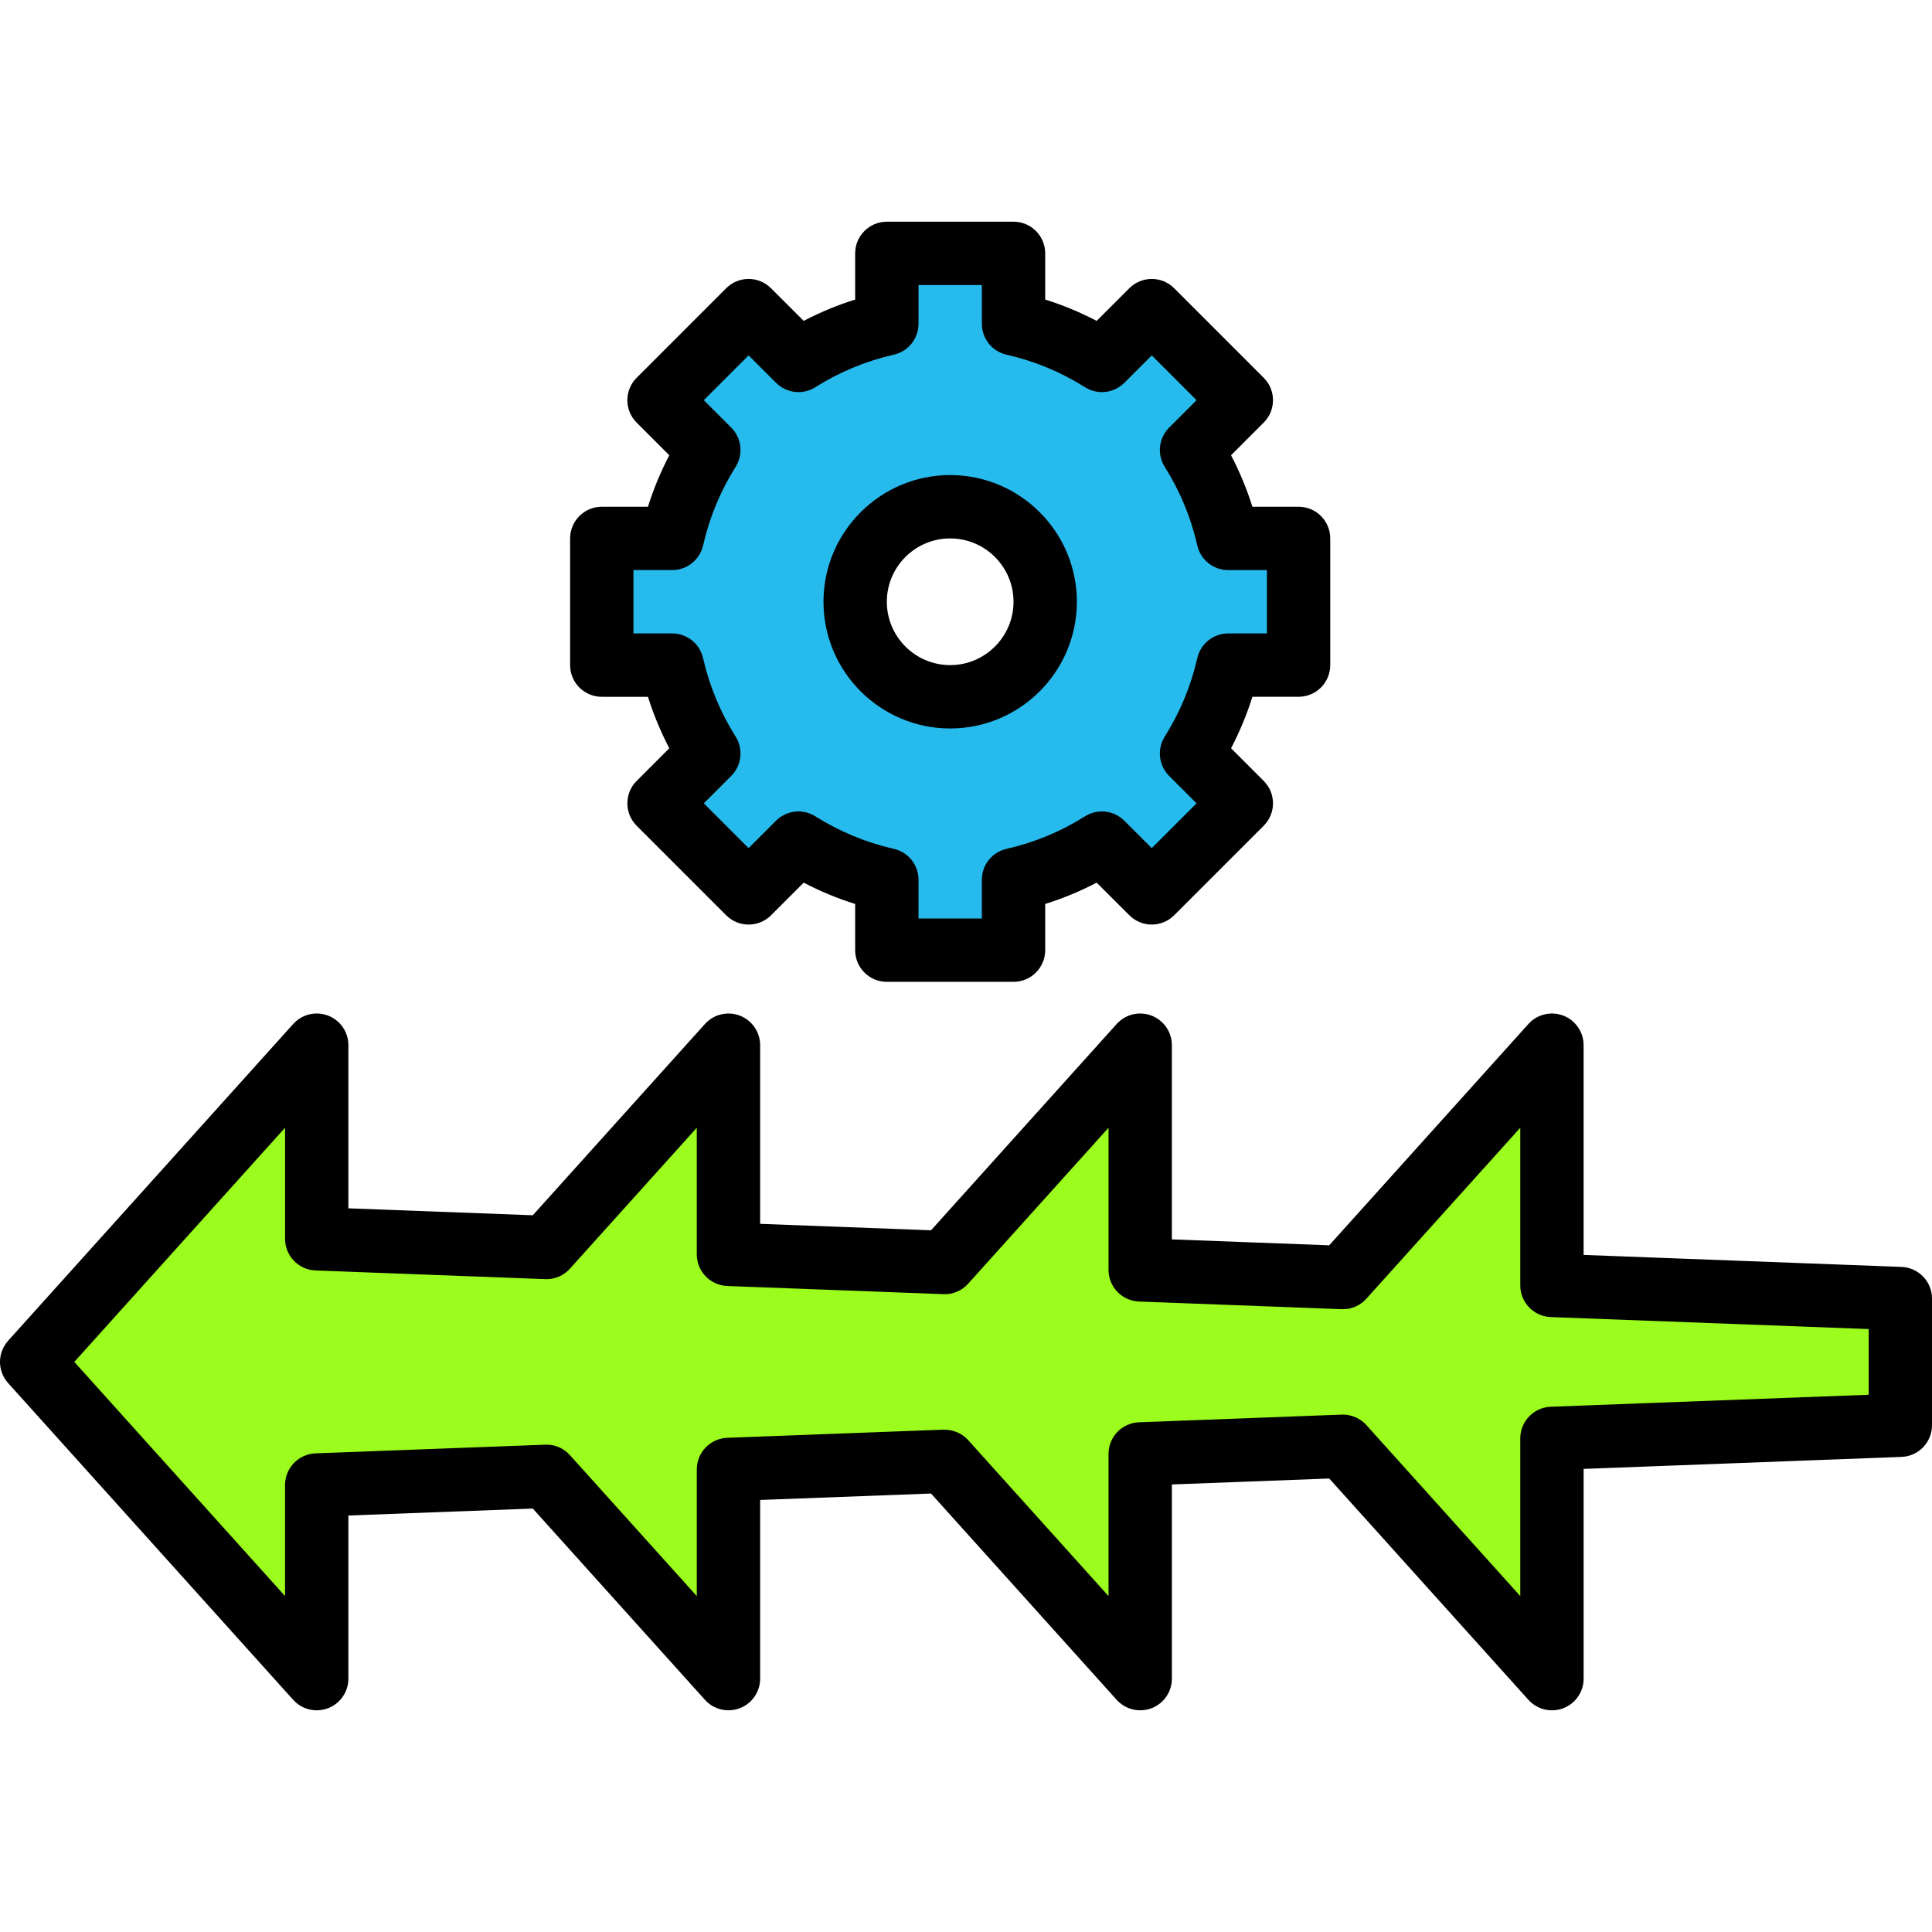 <?xml version="1.0" encoding="iso-8859-1"?>
<!-- Generator: Adobe Illustrator 19.0.0, SVG Export Plug-In . SVG Version: 6.00 Build 0)  -->
<svg version="1.1" id="Capa_1" xmlns="http://www.w3.org/2000/svg" xmlns:xlink="http://www.w3.org/1999/xlink" x="0px" y="0px"
	 viewBox="0 0 416.422 416.422" style="enable-background:new 0 0 416.422 416.422;" xml:space="preserve">
<path style="fill:#26BBEC;" d="M204.8,150.184c11.312,0,20.48-9.168,20.48-20.48c0-11.312-9.168-20.48-20.48-20.48
	s-20.48,9.168-20.48,20.48C184.32,141.016,193.49,150.184,204.8,150.184z M152.783,96.991l-10.735-10.732l19.309-19.313
	l10.735,10.738c5.775-3.639,12.198-6.342,19.057-7.898V54.611h27.307v15.176c6.859,1.556,13.281,4.26,19.057,7.898l10.735-10.738
	l19.309,19.313l-10.735,10.732c3.639,5.775,6.342,12.199,7.898,19.06h15.174v27.307h-15.176c-1.556,6.854-4.26,13.278-7.898,19.053
	l10.735,10.738l-19.309,19.306l-10.735-10.732c-5.775,3.639-12.198,6.342-19.057,7.898v15.176h-27.307v-15.176
	c-6.859-1.556-13.281-4.26-19.057-7.898l-10.735,10.732l-19.309-19.306l10.735-10.738c-3.639-5.775-6.342-12.199-7.898-19.053
	h-15.176v-27.307h15.176C146.439,109.19,149.144,102.766,152.783,96.991z"/>
<path d="M218.454,211.624h-27.307c-3.773,0-6.827-3.057-6.827-6.827v-9.953c-3.826-1.2-7.533-2.739-11.093-4.599l-7.047,7.04
	c-2.666,2.661-6.987,2.664-9.653-0.003l-19.306-19.306c-2.666-2.666-2.666-6.987,0-9.653l7.04-7.043
	c-1.86-3.557-3.4-7.264-4.599-11.093h-9.955c-3.773,0-6.827-3.057-6.827-6.827v-27.308c0-3.77,3.053-6.827,6.827-6.827h9.953
	c1.2-3.833,2.739-7.54,4.599-11.1l-7.04-7.04c-2.666-2.666-2.666-6.987,0-9.653l19.308-19.311c2.666-2.666,6.987-2.666,9.653,0
	l7.047,7.043c3.56-1.864,7.267-3.4,11.093-4.599v-9.953c0-3.77,3.053-6.827,6.827-6.827h27.307c3.773,0,6.827,3.057,6.827,6.827
	v9.953c3.826,1.2,7.533,2.737,11.093,4.599l7.047-7.043c2.666-2.666,6.987-2.666,9.653,0l19.306,19.309
	c2.666,2.666,2.666,6.987,0,9.653l-7.04,7.04c1.86,3.56,3.4,7.267,4.599,11.1h9.955c3.773,0,6.827,3.057,6.827,6.827v27.307
	c0,3.77-3.053,6.827-6.827,6.827h-9.953c-1.2,3.83-2.739,7.537-4.599,11.093l7.04,7.043c2.666,2.668,2.666,6.987,0,9.653
	l-19.306,19.306c-2.666,2.666-6.987,2.664-9.653,0.003l-7.047-7.04c-3.56,1.86-7.267,3.4-11.093,4.599v9.957
	C225.28,208.567,222.227,211.624,218.454,211.624z M197.974,197.971h13.653v-8.351c0-3.186,2.207-5.953,5.313-6.656
	c6.007-1.364,11.699-3.724,16.927-7.016c2.686-1.696,6.207-1.307,8.467,0.947l5.914,5.907l9.653-9.653l-5.907-5.91
	c-2.253-2.253-2.647-5.77-0.947-8.467c3.287-5.221,5.647-10.914,7.02-16.93c0.707-3.106,3.466-5.309,6.653-5.309h8.349v-13.653
	h-8.347c-3.186,0-5.953-2.207-6.659-5.313c-1.367-6.016-3.727-11.713-7.013-16.934c-1.7-2.697-1.307-6.214,0.947-8.467l5.907-5.907
	l-9.653-9.656l-5.914,5.91c-2.26,2.253-5.78,2.65-8.467,0.951c-5.226-3.294-10.919-5.652-16.927-7.016
	c-3.106-0.703-5.313-3.47-5.313-6.656v-8.354h-13.653v8.351c0,3.186-2.207,5.953-5.313,6.656
	c-6.007,1.364-11.699,3.724-16.927,7.016c-2.686,1.7-6.207,1.311-8.467-0.951l-5.914-5.91l-9.653,9.656l5.907,5.907
	c2.253,2.253,2.647,5.77,0.947,8.467c-3.287,5.221-5.647,10.916-7.013,16.934c-0.707,3.106-3.473,5.313-6.659,5.313h-8.351v13.653
	h8.347c3.186,0,5.946,2.203,6.653,5.309c1.374,6.016,3.734,11.709,7.02,16.93c1.7,2.697,1.307,6.214-0.947,8.467l-5.907,5.91
	l9.653,9.653l5.914-5.907c2.26-2.253,5.78-2.644,8.467-0.947c5.226,3.294,10.919,5.652,16.927,7.016
	c3.106,0.703,5.313,3.47,5.313,6.656v8.354H197.974z M204.8,157.011c-15.06,0-27.307-12.25-27.307-27.307
	s12.247-27.307,27.307-27.307s27.307,12.25,27.307,27.307S219.862,157.011,204.8,157.011z M204.8,116.051
	c-7.526,0-13.653,6.124-13.653,13.653c0,7.53,6.127,13.653,13.653,13.653c7.526,0,13.653-6.124,13.653-13.653
	C218.454,122.174,212.329,116.051,204.8,116.051z"/>
<polygon style="fill:#9BFC1D;" points="409.6,279.891 334.507,277.058 334.507,225.277 289.437,275.354 245.76,273.707 
	245.76,225.277 203.606,272.117 157.014,270.359 157.014,225.277 117.774,268.878 68.267,267.01 68.267,225.277 6.827,293.544 
	68.267,361.811 68.267,320.078 117.774,318.21 157.014,361.811 157.014,316.729 203.606,314.97 245.76,361.811 245.76,313.381 
	289.437,311.732 334.507,361.811 334.507,310.03 409.6,307.197 "/>
<path d="M245.76,368.637c-1.9,0-3.753-0.794-5.074-2.26l-40.013-44.464L163.84,323.3v38.511c0,2.826-1.741,5.361-4.379,6.373
	c-2.654,1.017-5.627,0.29-7.52-1.807l-37.1-41.223l-39.748,1.497v35.161c0,2.826-1.741,5.361-4.379,6.373
	c-2.661,1.017-5.627,0.29-7.52-1.807l-61.44-68.267c-2.34-2.596-2.34-6.537,0-9.134l61.44-68.267
	c1.893-2.099,4.861-2.823,7.52-1.807c2.64,1.015,4.379,3.548,4.379,6.376v35.161l39.747,1.497l37.1-41.223
	c1.893-2.099,4.867-2.823,7.52-1.807c2.64,1.014,4.379,3.546,4.379,6.373v38.506l36.833,1.389l40.013-44.464
	c1.893-2.099,4.867-2.823,7.52-1.807c2.64,1.014,4.379,3.546,4.379,6.373v41.856l33.913,1.277l42.933-47.7
	c1.886-2.099,4.873-2.823,7.52-1.807c2.64,1.014,4.379,3.546,4.379,6.373v45.206l68.526,2.584c3.666,0.14,6.567,3.154,6.567,6.823
	v27.307c0,3.669-2.9,6.683-6.567,6.823l-68.521,2.587v45.208c0,2.826-1.741,5.361-4.379,6.373c-2.647,1.017-5.634,0.29-7.52-1.807
	l-42.933-47.703l-33.915,1.28v41.858c0,2.826-1.741,5.361-4.379,6.373C247.407,368.491,246.581,368.637,245.76,368.637z
	 M289.434,304.904c1.934,0,3.78,0.819,5.074,2.26l33.172,36.857v-33.99c0-3.669,2.9-6.683,6.567-6.823l68.526-2.584v-14.16
	l-68.526-2.584c-3.666-0.138-6.567-3.152-6.567-6.822v-33.99l-33.174,36.854c-1.353,1.507-3.22,2.319-5.333,2.256l-43.674-1.647
	c-3.666-0.14-6.567-3.154-6.567-6.823v-30.64l-30.254,33.616c-1.347,1.507-3.319,2.371-5.333,2.256l-46.594-1.76
	c-3.666-0.14-6.567-3.154-6.567-6.823v-27.29l-27.341,30.377c-1.347,1.504-3.26,2.347-5.333,2.256l-49.507-1.867
	c-3.661-0.14-6.562-3.154-6.562-6.823v-23.943l-45.426,50.476L61.44,344.02v-23.943c0-3.669,2.9-6.683,6.567-6.823l49.507-1.867
	c2.074-0.09,3.987,0.753,5.333,2.256l27.339,30.377v-27.293c0-3.669,2.9-6.683,6.567-6.823l46.594-1.756
	c2.014-0.036,3.987,0.753,5.333,2.256l30.252,33.616v-30.64c0-3.669,2.9-6.683,6.567-6.823l43.674-1.65
	C289.262,304.904,289.349,304.904,289.434,304.904z"/>
<g>
</g>
<g>
</g>
<g>
</g>
<g>
</g>
<g>
</g>
<g>
</g>
<g>
</g>
<g>
</g>
<g>
</g>
<g>
</g>
<g>
</g>
<g>
</g>
<g>
</g>
<g>
</g>
<g>
</g>
</svg>
